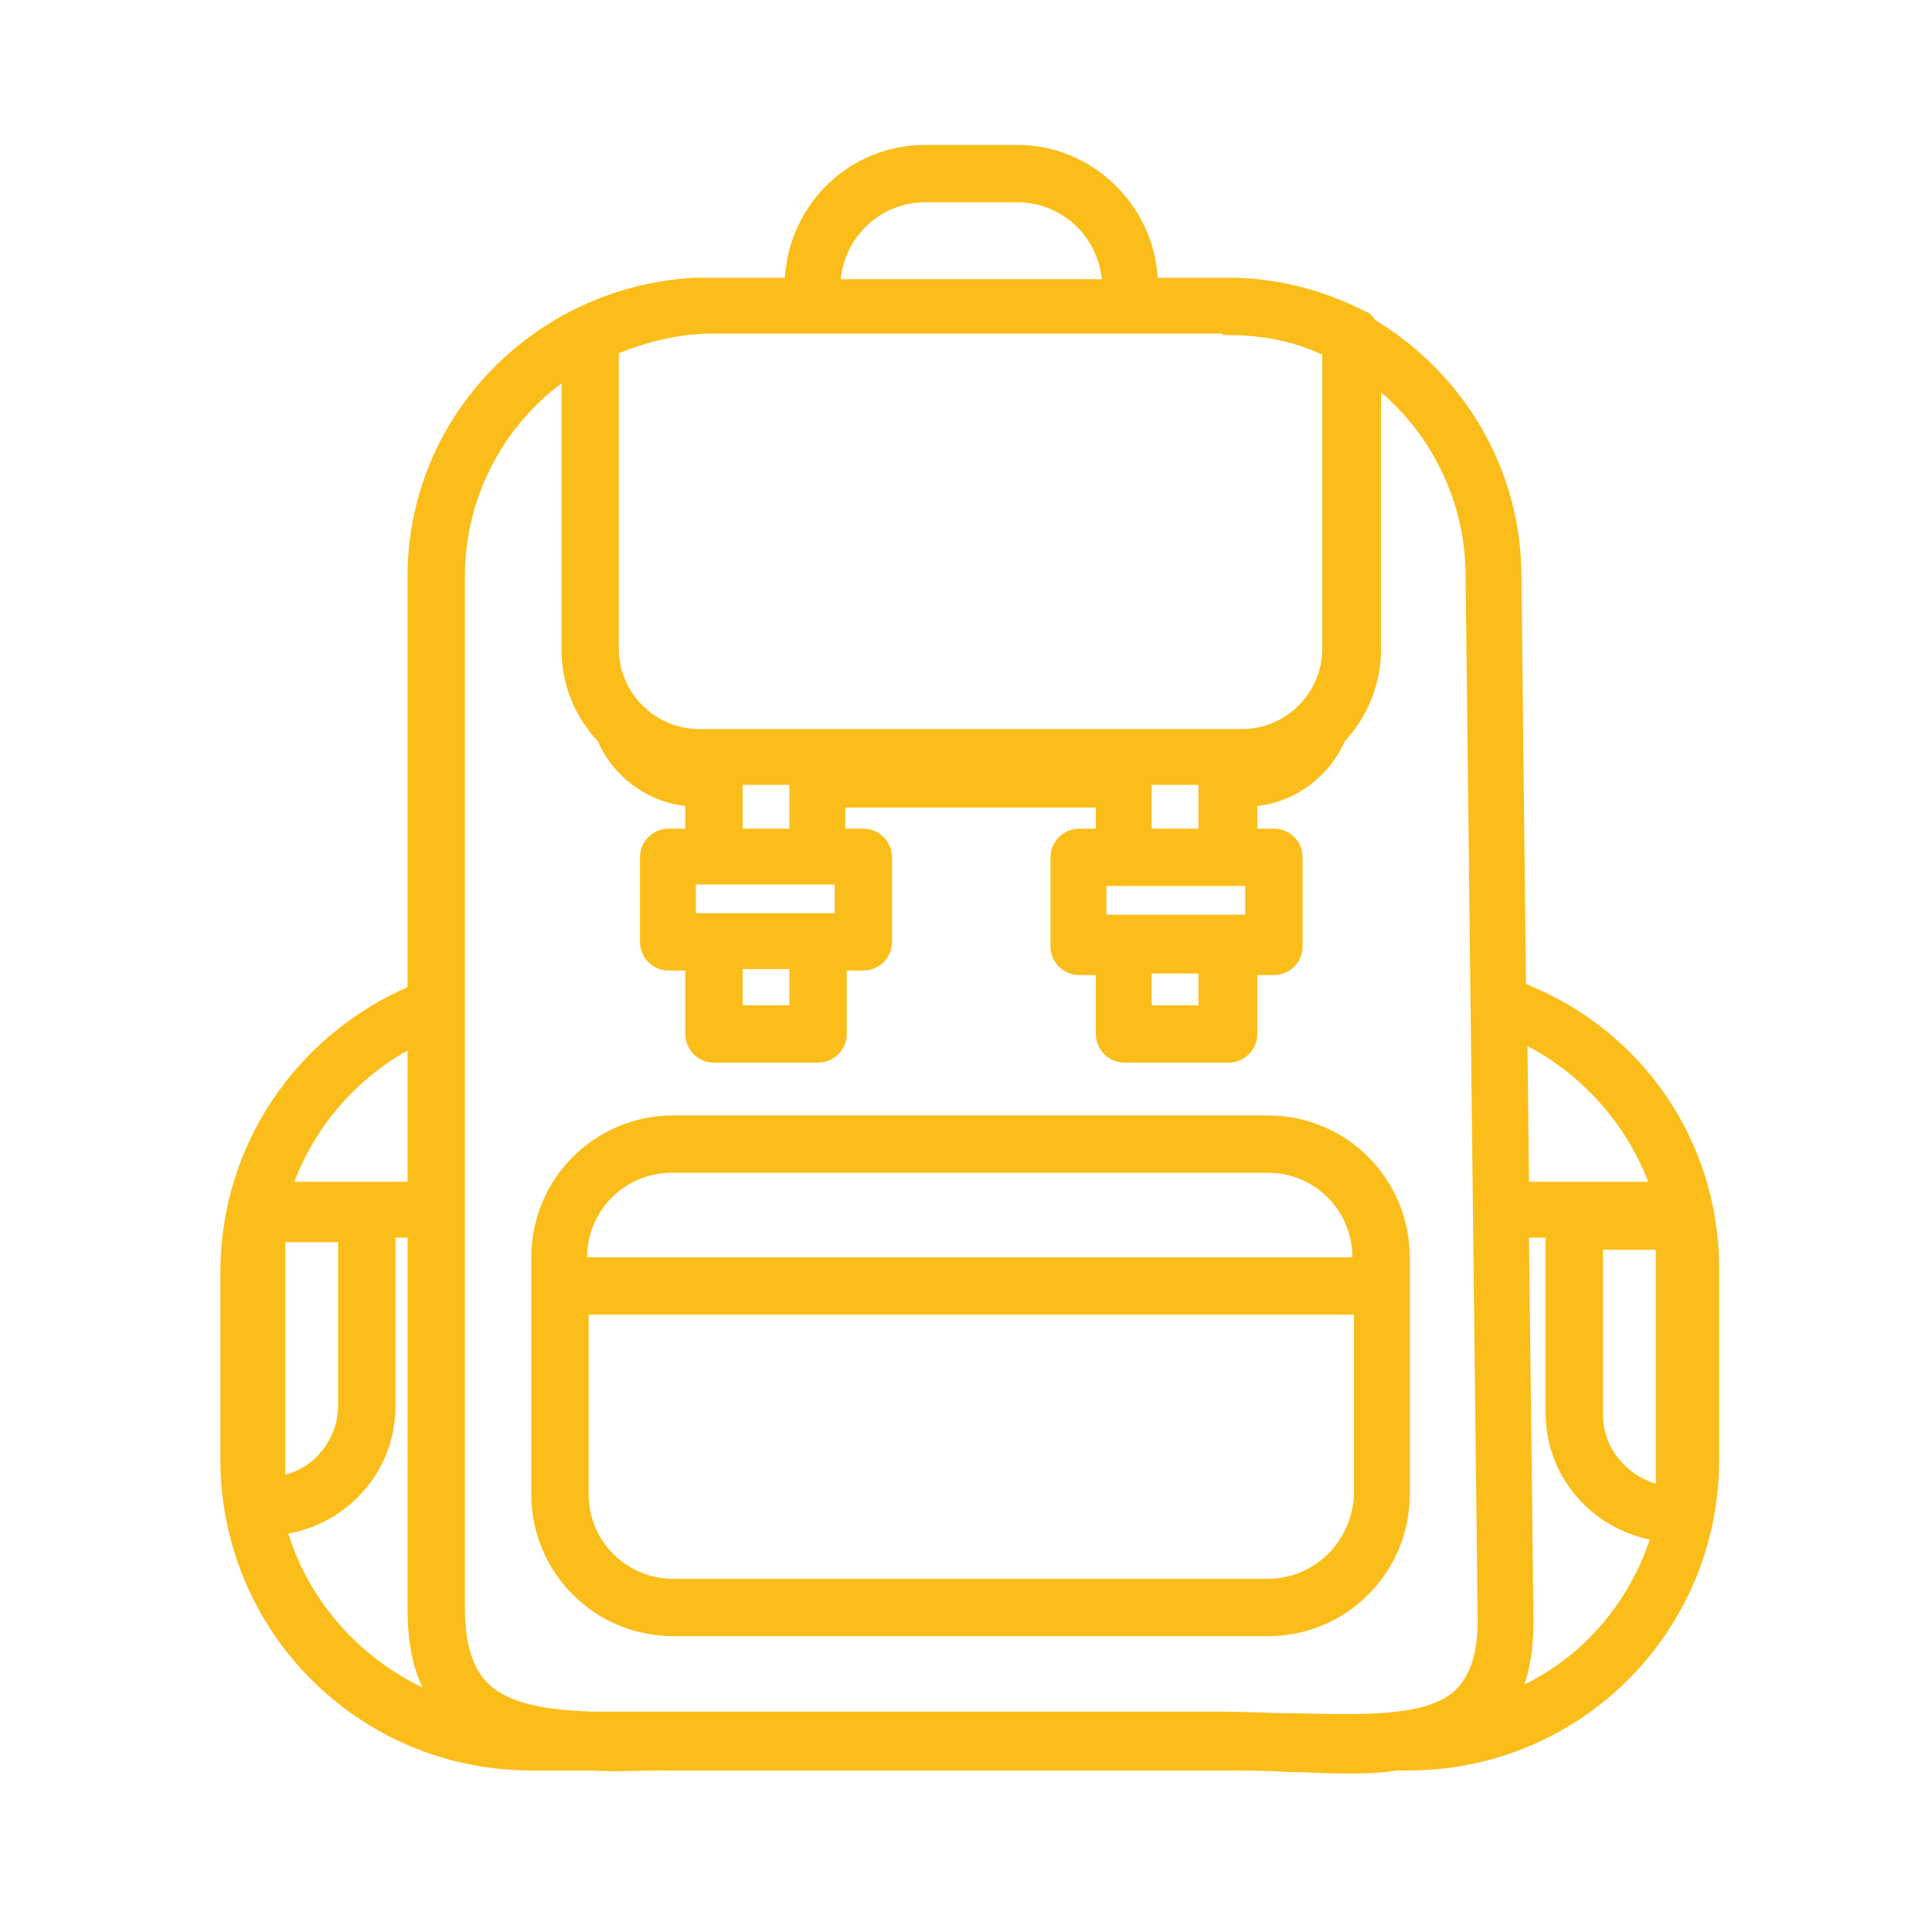 <?xml version="1.0" ?>

<!-- Uploaded to: SVG Repo, www.svgrepo.com, Generator: SVG Repo Mixer Tools -->
<svg fill="#fbbd19" width="800px" height="800px" viewBox="0 0 128 128" id="Layer_1" version="1.1" xml:space="preserve" xmlns="http://www.w3.org/2000/svg" xmlns:xlink="http://www.w3.org/1999/xlink">

<g>

<path d="M101.1,65.2l-0.3-27c0-7.2-3.9-13.5-9.7-17c-0.2-0.3-0.4-0.5-0.7-0.6c-2.8-1.4-5.8-2.2-9-2.2H81h-4.3   c-0.3-4.9-4.4-8.8-9.3-8.8h-6.1c-5,0-9,3.9-9.3,8.8h-4.7h-0.4c-0.2,0-0.3,0-0.5,0c-0.1,0-0.3,0-0.4,0C35.4,19,27,27.6,27,38.2v27.2   c-7.3,3.2-12.4,10.4-12.4,18.9v12.4c0,11.4,9.2,20.6,20.6,20.6h4c1.5,0.1,3.2,0,4.8,0c0.9,0,1.8,0,2.7,0H81c1.4,0,2.9,0,4.2,0.1   c1.3,0,2.6,0.1,3.8,0.1c1.2,0,2.4,0,3.5-0.2h0.8c11.4,0,20.6-9.2,20.6-20.6V84.3C114,75.6,108.7,68.2,101.1,65.2z M19.1,101.6   c4-0.7,7.1-4.2,7.1-8.4V82H27v24.6c0,2,0.3,3.8,1,5.2C23.8,109.8,20.5,106.1,19.1,101.6z M76.3,66.6v-2.1h3.1v2.1H76.3z M73.3,60.5   V59v-0.3h9.2V59v1.6H73.3z M76.3,54.9V52h3.1v2.9H76.3z M52.3,54.9h-3.1V52h3.1V54.9z M49.2,66.6v-2.4h3.1v2.4H49.2z M55.3,60.5   h-9.2v-1.9h9.2V60.5z M81,22.2h0.4c2.2,0,4.3,0.4,6.2,1.3V43c0,2.9-2.4,5.3-5.3,5.3h-1h-6.9H54.2h-6.9h-1c-2.9,0-5.3-2.4-5.3-5.3   V23.4c2-0.8,4.1-1.3,6.2-1.3H81z M37.2,25.4V43c0,2.4,0.9,4.5,2.4,6.1c1,2.3,3.2,4,5.8,4.3v1.5h-1.1c-1,0-1.9,0.8-1.9,1.9v5.6   c0,1,0.8,1.9,1.9,1.9h1.1v4.2c0,1,0.8,1.9,1.9,1.9h6.9c1,0,1.9-0.8,1.9-1.9v-4.2h1.1c1,0,1.9-0.8,1.9-1.9v-5.6c0-1-0.8-1.9-1.9-1.9   H56v-1.4h16.6v1.4h-1.1c-1,0-1.9,0.8-1.9,1.9v0.3v5.3v0.3c0,1,0.8,1.9,1.9,1.9h1.1v3.9c0,1,0.8,1.9,1.9,1.9h6.9   c1,0,1.9-0.8,1.9-1.9v-3.9h1.1c1,0,1.9-0.8,1.9-1.9v-0.3v-5.3v-0.3c0-1-0.8-1.9-1.9-1.9h-1.1v-1.5c2.6-0.3,4.8-2,5.8-4.3   c1.5-1.6,2.4-3.8,2.4-6.1V26c3.4,2.9,5.6,7.3,5.6,12.2l0.8,69.2c0,2.1-0.5,3.6-1.4,4.5c-1.9,1.9-6.2,1.7-11.1,1.6   c-1.4,0-2.9-0.1-4.3-0.1H46.8c-0.9,0-1.9,0-2.8,0c-1.7,0-3.3,0-4.7,0c0,0,0,0,0,0h0c-3.1-0.1-5.6-0.5-7-1.9c-1-1-1.5-2.6-1.5-5   V38.2C30.8,33,33.3,28.3,37.2,25.4z M109.7,82.8v15.5c-2-0.6-3.5-2.4-3.5-4.6V82.8H109.7z M101.3,78.3l-0.1-9c3.6,1.9,6.5,5.1,8,9   H101.3z M27,78.3h-7.5c1.4-3.7,4.1-6.8,7.5-8.7V78.3z M22.4,82.3v10.8c0,2.2-1.5,4.1-3.5,4.6V82.3H22.4z M101,111.6   c0.4-1.2,0.6-2.6,0.6-4.2L101.3,82h1.1v11.6c0,4.2,3,7.6,6.9,8.4C107.9,106.2,104.9,109.7,101,111.6z M61.3,13.4h6.1   c2.9,0,5.3,2.2,5.6,5.1H55.7C56,15.6,58.4,13.4,61.3,13.4z"/>

<path d="M35.2,83.3V99c0,5.2,4.2,9.4,9.4,9.4H84c5.2,0,9.4-4.2,9.4-9.4V83.3c0-5.2-4.2-9.4-9.4-9.4H44.6   C39.4,73.9,35.2,78.1,35.2,83.3z M89.6,83.3L89.6,83.3l-50.7,0v0c0-3.1,2.5-5.6,5.6-5.6H84C87.1,77.7,89.6,80.2,89.6,83.3z    M84,104.6H44.6c-3.1,0-5.6-2.5-5.6-5.6V87.1h50.7V99C89.6,102.1,87.1,104.6,84,104.6z"/>

</g>

</svg>